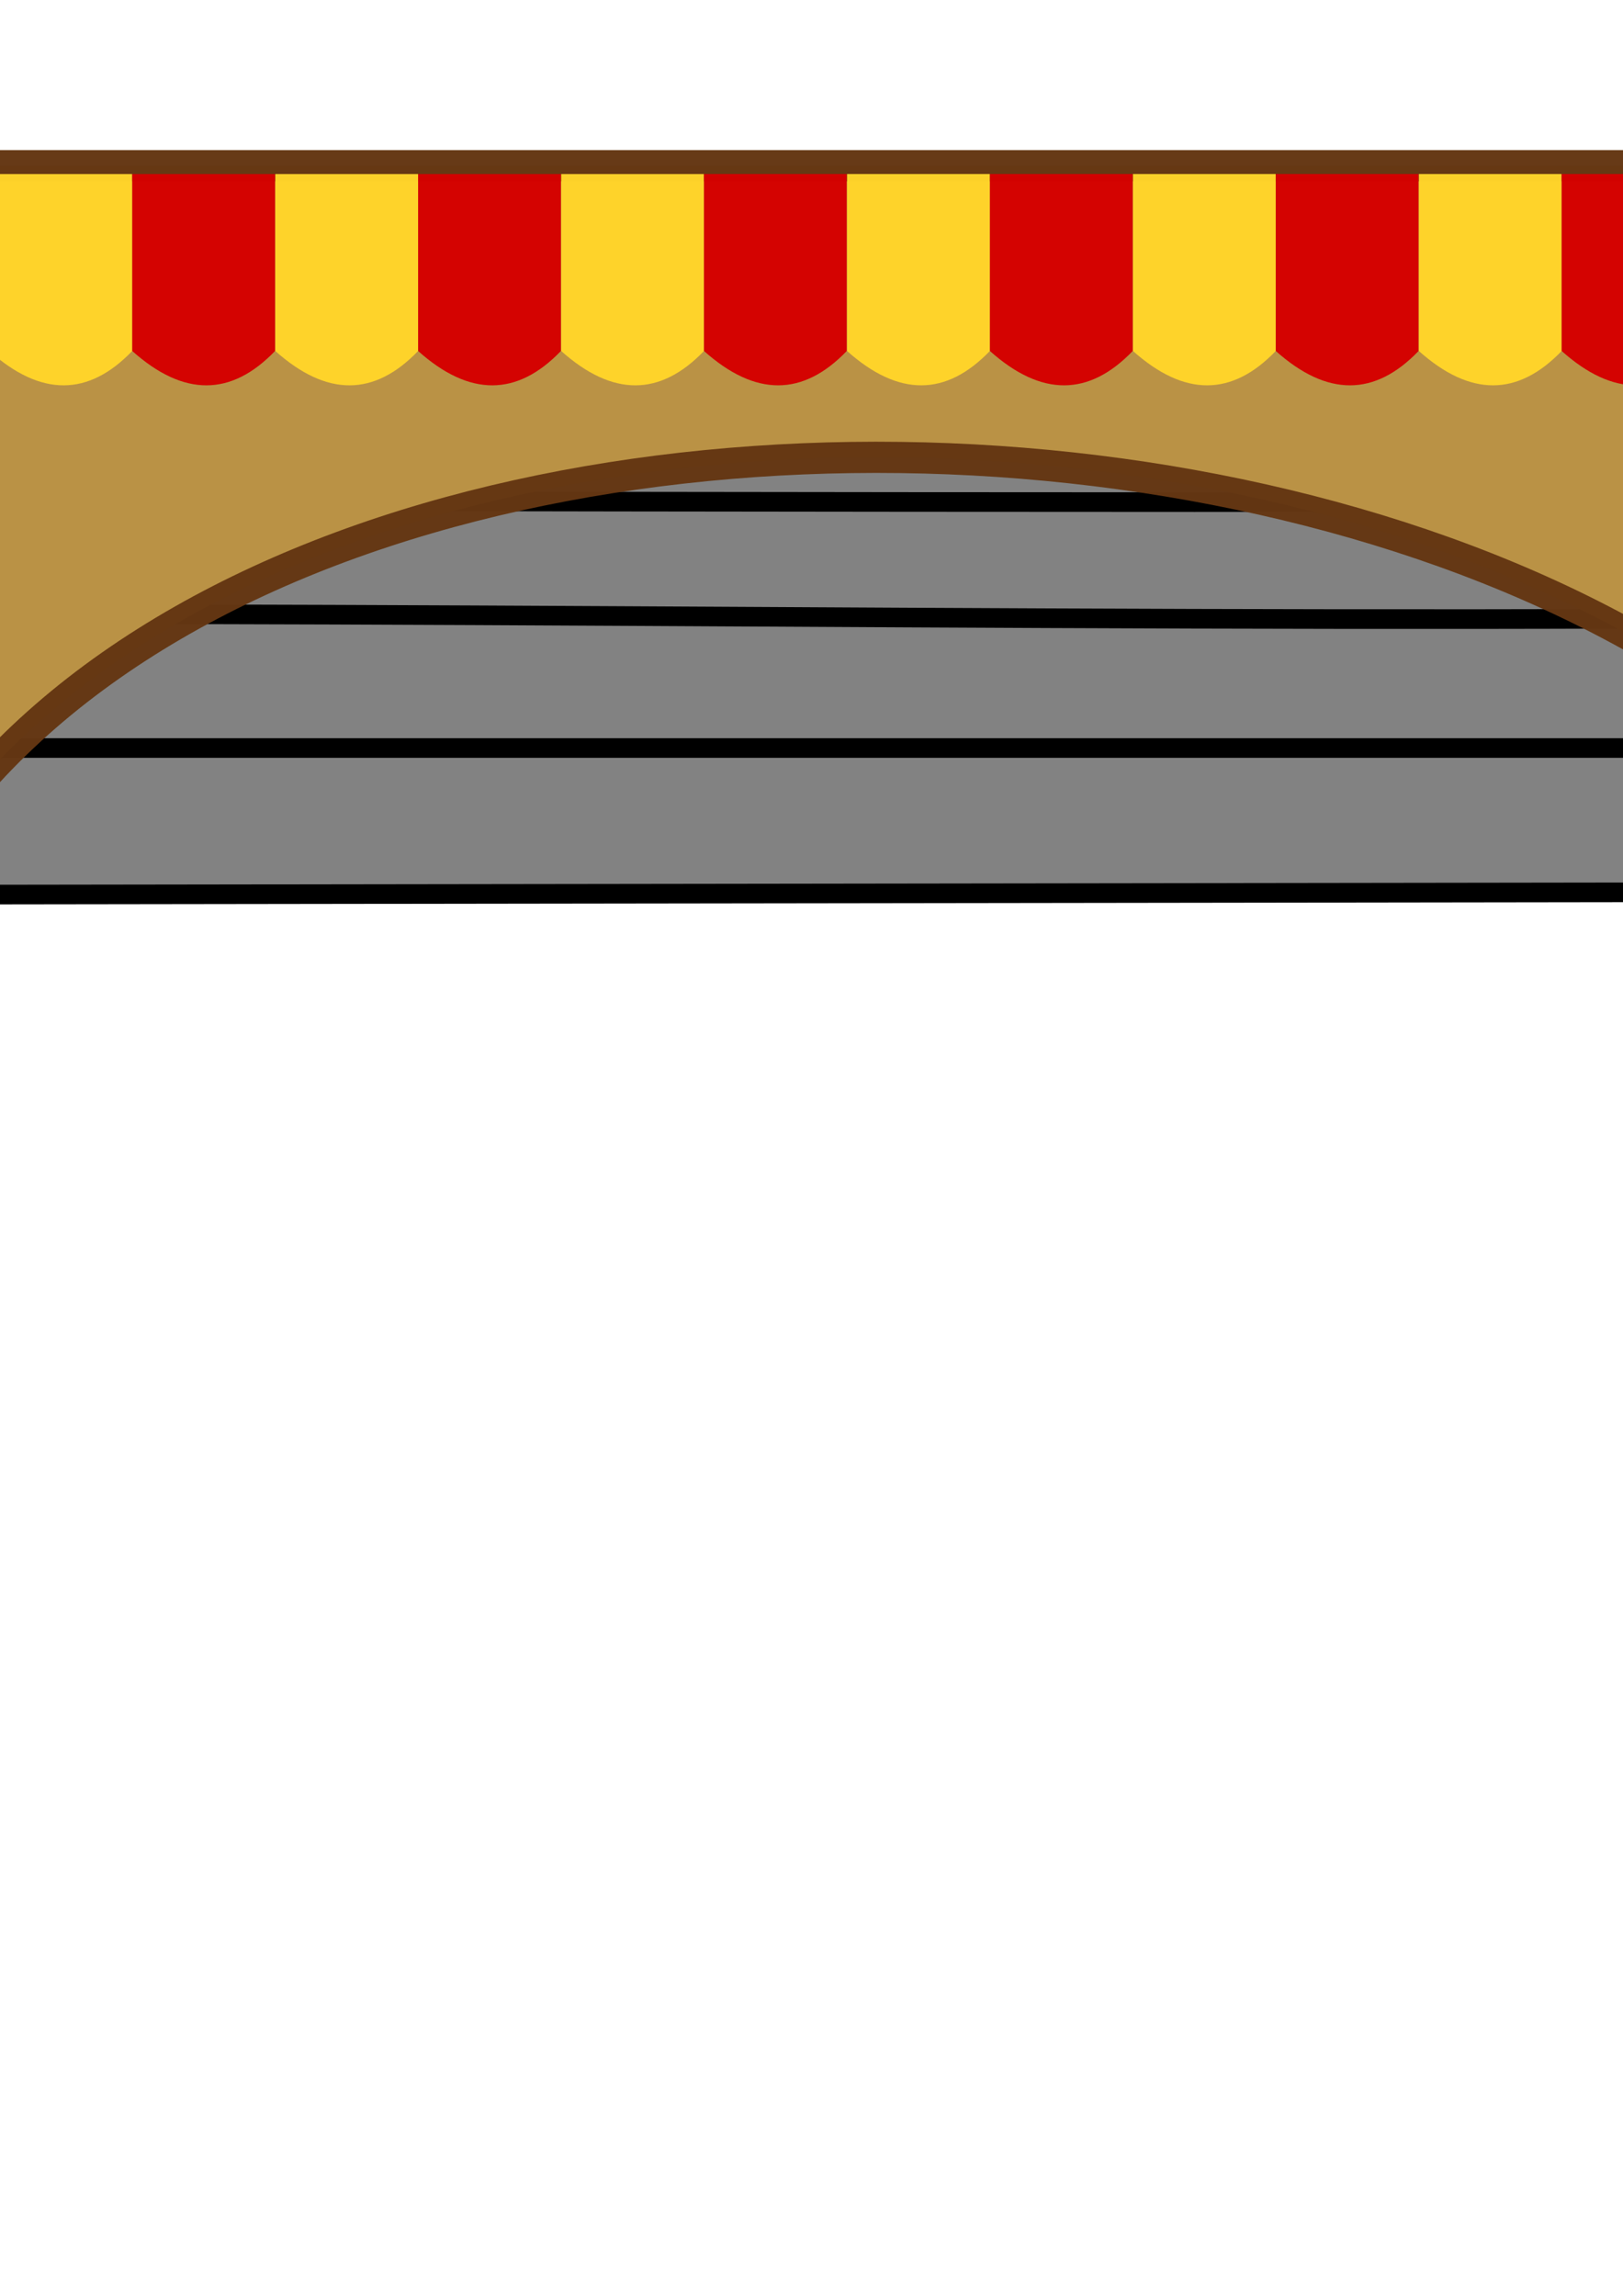 <?xml version="1.0" encoding="UTF-8" standalone="no"?>
<!-- Created with Inkscape (http://www.inkscape.org/) -->

<svg
   xmlns:osb="http://www.openswatchbook.org/uri/2009/osb"
   xmlns:dc="http://purl.org/dc/elements/1.1/"
   xmlns:cc="http://creativecommons.org/ns#"
   xmlns:rdf="http://www.w3.org/1999/02/22-rdf-syntax-ns#"
   xmlns:svg="http://www.w3.org/2000/svg"
   xmlns="http://www.w3.org/2000/svg"
   xmlns:sodipodi="http://sodipodi.sourceforge.net/DTD/sodipodi-0.dtd"
   xmlns:inkscape="http://www.inkscape.org/namespaces/inkscape"
   width="210mm"
   height="297mm"
   viewBox="0 0 744.094 1052.362"
   id="svg2"
   version="1.1"
   inkscape:version="0.91 r13725"
   sodipodi:docname="GARAGE.svg"
   inkscape:export-filename="C:\Users\Q7W5\Programovanie\Git\Race\Assets\Graphics\garage.png"
   inkscape:export-xdpi="360"
   inkscape:export-ydpi="360">
  <defs
     id="defs4">
    <linearGradient
       id="linearGradient5658"
       osb:paint="solid">
      <stop
         style="stop-color:#3f4437;stop-opacity:1;"
         offset="0"
         id="stop5660" />
    </linearGradient>
  </defs>
  <sodipodi:namedview
     id="base"
     pagecolor="#ffffff"
     bordercolor="#666666"
     borderopacity="1.0"
     inkscape:pageopacity="0.0"
     inkscape:pageshadow="2"
     inkscape:zoom="0.25"
     inkscape:cx="-355.85203"
     inkscape:cy="307.41724"
     inkscape:document-units="px"
     inkscape:current-layer="g4339"
     showgrid="false"
     showguides="true"
     inkscape:guide-bbox="true"
     inkscape:window-width="1366"
     inkscape:window-height="706"
     inkscape:window-x="-8"
     inkscape:window-y="-8"
     inkscape:window-maximized="1" />
  <g
     inkscape:label="Vrstva 1"
     inkscape:groupmode="layer"
     id="layer1"
     style="display:inline" />
  <g
     inkscape:groupmode="layer"
     id="layer5"
     inkscape:label="brana"
     style="display:inline">
    <g
       id="g4339"
       transform="translate(135.956,494.124)"
       style="fill:#808080;fill-opacity:1">
      <g
         transform="translate(848.571,-264.571)"
         id="g4228"
         style="fill:#808080;fill-opacity:1">
        <rect
           style="opacity:0.98;fill:#808080;fill-opacity:1;stroke:none;stroke-width:33.1;stroke-linecap:round;stroke-linejoin:round;stroke-miterlimit:4;stroke-dasharray:none;stroke-dashoffset:0;stroke-opacity:0.98"
           id="rect4210"
           width="1054.599"
           height="256.579"
           x="-1097.026"
           y="-79.009" />
        <path
           style="fill:#808080;fill-opacity:1;fill-rule:evenodd;stroke:#000000;stroke-width:9;stroke-linecap:butt;stroke-linejoin:miter;stroke-miterlimit:4;stroke-dasharray:none;stroke-opacity:1"
           d="M -49.497,-54.563 -1092.379,-55.977"
           id="path4220"
           inkscape:connector-curvature="0"
           sodipodi:nodetypes="cc" />
        <path
           style="fill:#808080;fill-opacity:1;fill-rule:evenodd;stroke:#000000;stroke-width:9;stroke-linecap:butt;stroke-linejoin:miter;stroke-miterlimit:4;stroke-dasharray:none;stroke-opacity:1"
           d="M -45.861,0.187 C -393.845,1.068 -739.85,0.467 -1092.985,-0.419"
           id="path4222"
           inkscape:connector-curvature="0"
           sodipodi:nodetypes="cc" />
        <path
           style="fill:#808080;fill-opacity:1;fill-rule:evenodd;stroke:#000000;stroke-width:9;stroke-linecap:butt;stroke-linejoin:miter;stroke-miterlimit:4;stroke-dasharray:none;stroke-opacity:1"
           d="M -40.406,52.311 C -394.624,57.506 -747.771,50.338 -1092.985,52.311"
           id="path4224"
           inkscape:connector-curvature="0"
           sodipodi:nodetypes="cc" />
        <path
           style="fill:#808080;fill-opacity:1;fill-rule:evenodd;stroke:#000000;stroke-width:9;stroke-linecap:butt;stroke-linejoin:miter;stroke-miterlimit:4;stroke-dasharray:none;stroke-opacity:1"
           d="m -43.032,113.324 -1051.367,1e-5"
           id="path4226"
           inkscape:connector-curvature="0"
           sodipodi:nodetypes="cc" />
      </g>
      <path
         inkscape:connector-curvature="0"
         id="path4337"
         d="M -248,-83.924 807.714,-85.352"
         style="fill:#808080;fill-opacity:1;fill-rule:evenodd;stroke:#000000;stroke-width:9;stroke-linecap:butt;stroke-linejoin:miter;stroke-miterlimit:4;stroke-dasharray:none;stroke-opacity:1" />
    </g>
  </g>
  <g
     inkscape:groupmode="layer"
     id="layer2"
     inkscape:label="stena"
     style="display:inline">
    <path
       style="display:inline;opacity:1;fill:#ba9245;fill-opacity:1;stroke:#643613;stroke-width:14.3;stroke-linecap:round;stroke-linejoin:round;stroke-miterlimit:4;stroke-dasharray:none;stroke-dashoffset:0;stroke-opacity:0.98"
       d="m -202.388,75.96 0,999.618 123.24,0 0,-553.102 c 34.233,-429.6 942.127,-404.469 1006.111,0 l 0,553.102 119.197,0 0,-999.618 z"
       id="rect4164"
       inkscape:connector-curvature="0"
       sodipodi:nodetypes="ccccccccc" />
  </g>
  <g
     inkscape:groupmode="layer"
     id="layer4"
     inkscape:label="zadna_stena"
     style="display:inline">
    <g
       style="display:inline"
       id="g6003-8"
       transform="translate(-3707.832,449.221)">
      <path
         sodipodi:nodetypes="ccccc"
         inkscape:connector-curvature="0"
         id="rect5967-6-6"
         d="m 4554.905,-370.378 65.474,0 0,81.111 c -20.022,20.846 -41.821,21.139 -65.474,0 z"
         style="display:inline;opacity:0.98;fill:#d40000;fill-opacity:1;stroke:none;stroke-width:9;stroke-linecap:round;stroke-linejoin:round;stroke-miterlimit:4;stroke-dasharray:none;stroke-dashoffset:0;stroke-opacity:0.98" />
      <path
         sodipodi:nodetypes="ccccc"
         inkscape:connector-curvature="0"
         id="rect5967-3-3-7"
         d="m 4620.496,-370.378 65.474,0 0,81.111 c -20.022,20.846 -41.821,21.139 -65.474,0 z"
         style="display:inline;opacity:0.98;fill:#ffd42a;fill-opacity:1;stroke:none;stroke-width:9;stroke-linecap:round;stroke-linejoin:round;stroke-miterlimit:4;stroke-dasharray:none;stroke-dashoffset:0;stroke-opacity:0.98" />
    </g>
    <path
       style="display:inline;opacity:0.98;fill:#d40000;fill-opacity:1;stroke:none;stroke-width:9;stroke-linecap:round;stroke-linejoin:round;stroke-miterlimit:4;stroke-dasharray:none;stroke-dashoffset:0;stroke-opacity:0.98"
       d="m 978.137,78.843 65.474,0 0,81.111 c -20.022,20.846 -41.821,21.139 -65.474,0 z"
       id="rect5967-6-4"
       inkscape:connector-curvature="0"
       sodipodi:nodetypes="ccccc" />
    <g
       id="g6161"
       transform="translate(-4050.387,938.843)">
      <g
         id="g6083">
        <path
           style="display:inline;opacity:0.98;fill:#d40000;fill-opacity:1;stroke:none;stroke-width:9;stroke-linecap:round;stroke-linejoin:round;stroke-miterlimit:4;stroke-dasharray:none;stroke-dashoffset:0;stroke-opacity:0.98"
           d="m 3848.858,-859.066 65.474,0 0,81.111 c -20.022,20.846 -41.821,21.139 -65.474,0 z"
           id="rect5967-1"
           inkscape:connector-curvature="0"
           sodipodi:nodetypes="ccccc" />
        <path
           style="display:inline;opacity:0.98;fill:#ffd42a;fill-opacity:1;stroke:none;stroke-width:9;stroke-linecap:round;stroke-linejoin:round;stroke-miterlimit:4;stroke-dasharray:none;stroke-dashoffset:0;stroke-opacity:0.98"
           d="m 3914.448,-859.066 65.474,0 0,81.111 c -20.022,20.846 -41.821,21.139 -65.474,0 z"
           id="rect5967-3-0"
           inkscape:connector-curvature="0"
           sodipodi:nodetypes="ccccc" />
        <g
           style="display:inline"
           id="g6003-83"
           transform="translate(-574.964,-488.687)">
          <path
             sodipodi:nodetypes="ccccc"
             inkscape:connector-curvature="0"
             id="rect5967-6-8"
             d="m 4554.905,-370.378 65.474,0 0,81.111 c -20.022,20.846 -41.821,21.139 -65.474,0 z"
             style="display:inline;opacity:0.98;fill:#d40000;fill-opacity:1;stroke:none;stroke-width:9;stroke-linecap:round;stroke-linejoin:round;stroke-miterlimit:4;stroke-dasharray:none;stroke-dashoffset:0;stroke-opacity:0.98" />
          <path
             sodipodi:nodetypes="ccccc"
             inkscape:connector-curvature="0"
             id="rect5967-3-3-6"
             d="m 4620.496,-370.378 65.474,0 0,81.111 c -20.022,20.846 -41.821,21.139 -65.474,0 z"
             style="display:inline;opacity:0.98;fill:#ffd42a;fill-opacity:1;stroke:none;stroke-width:9;stroke-linecap:round;stroke-linejoin:round;stroke-miterlimit:4;stroke-dasharray:none;stroke-dashoffset:0;stroke-opacity:0.98" />
        </g>
        <g
           style="display:inline"
           id="g6003-8-4"
           transform="translate(-443.893,-488.687)">
          <path
             sodipodi:nodetypes="ccccc"
             inkscape:connector-curvature="0"
             id="rect5967-6-6-5"
             d="m 4554.905,-370.378 65.474,0 0,81.111 c -20.022,20.846 -41.821,21.139 -65.474,0 z"
             style="display:inline;opacity:0.98;fill:#d40000;fill-opacity:1;stroke:none;stroke-width:9;stroke-linecap:round;stroke-linejoin:round;stroke-miterlimit:4;stroke-dasharray:none;stroke-dashoffset:0;stroke-opacity:0.98" />
          <path
             sodipodi:nodetypes="ccccc"
             inkscape:connector-curvature="0"
             id="rect5967-3-3-7-0"
             d="m 4620.496,-370.378 65.474,0 0,81.111 c -20.022,20.846 -41.821,21.139 -65.474,0 z"
             style="display:inline;opacity:0.98;fill:#ffd42a;fill-opacity:1;stroke:none;stroke-width:9;stroke-linecap:round;stroke-linejoin:round;stroke-miterlimit:4;stroke-dasharray:none;stroke-dashoffset:0;stroke-opacity:0.98" />
        </g>
        <g
           style="display:inline"
           id="g6003-0-2"
           transform="translate(-312.828,-488.687)">
          <path
             sodipodi:nodetypes="ccccc"
             inkscape:connector-curvature="0"
             id="rect5967-6-4-5"
             d="m 4554.905,-370.378 65.474,0 0,81.111 c -20.022,20.846 -41.821,21.139 -65.474,0 z"
             style="display:inline;opacity:0.98;fill:#d40000;fill-opacity:1;stroke:none;stroke-width:9;stroke-linecap:round;stroke-linejoin:round;stroke-miterlimit:4;stroke-dasharray:none;stroke-dashoffset:0;stroke-opacity:0.98" />
          <path
             sodipodi:nodetypes="ccccc"
             inkscape:connector-curvature="0"
             id="rect5967-3-3-8-4"
             d="m 4620.496,-370.378 65.474,0 0,81.111 c -20.022,20.846 -41.821,21.139 -65.474,0 z"
             style="display:inline;opacity:0.98;fill:#ffd42a;fill-opacity:1;stroke:none;stroke-width:9;stroke-linecap:round;stroke-linejoin:round;stroke-miterlimit:4;stroke-dasharray:none;stroke-dashoffset:0;stroke-opacity:0.98" />
        </g>
      </g>
      <g
         transform="translate(-157.716,10.998)"
         id="g6148">
        <path
           style="display:inline;opacity:0.98;fill:#d40000;fill-opacity:1;stroke:none;stroke-width:9;stroke-linecap:round;stroke-linejoin:round;stroke-miterlimit:4;stroke-dasharray:none;stroke-dashoffset:0;stroke-opacity:0.98"
           d="m 4530.858,-870.066 65.474,0 0,81.111 c -20.022,20.846 -41.821,21.139 -65.474,0 z"
           id="rect5967-10"
           inkscape:connector-curvature="0"
           sodipodi:nodetypes="ccccc" />
        <path
           style="display:inline;opacity:0.98;fill:#ffd42a;fill-opacity:1;stroke:none;stroke-width:9;stroke-linecap:round;stroke-linejoin:round;stroke-miterlimit:4;stroke-dasharray:none;stroke-dashoffset:0;stroke-opacity:0.98"
           d="m 4596.448,-870.066 65.474,0 0,81.111 c -20.022,20.846 -41.821,21.139 -65.474,0 z"
           id="rect5967-3-6"
           inkscape:connector-curvature="0"
           sodipodi:nodetypes="ccccc" />
        <g
           style="display:inline"
           id="g6003-1"
           transform="translate(107.036,-499.687)">
          <path
             sodipodi:nodetypes="ccccc"
             inkscape:connector-curvature="0"
             id="rect5967-6-88"
             d="m 4554.905,-370.378 65.474,0 0,81.111 c -20.022,20.846 -41.821,21.139 -65.474,0 z"
             style="display:inline;opacity:0.98;fill:#d40000;fill-opacity:1;stroke:none;stroke-width:9;stroke-linecap:round;stroke-linejoin:round;stroke-miterlimit:4;stroke-dasharray:none;stroke-dashoffset:0;stroke-opacity:0.98" />
          <path
             sodipodi:nodetypes="ccccc"
             inkscape:connector-curvature="0"
             id="rect5967-3-3-63"
             d="m 4620.496,-370.378 65.474,0 0,81.111 c -20.022,20.846 -41.821,21.139 -65.474,0 z"
             style="display:inline;opacity:0.98;fill:#ffd42a;fill-opacity:1;stroke:none;stroke-width:9;stroke-linecap:round;stroke-linejoin:round;stroke-miterlimit:4;stroke-dasharray:none;stroke-dashoffset:0;stroke-opacity:0.98" />
        </g>
        <g
           style="display:inline"
           id="g6003-8-1"
           transform="translate(238.107,-499.687)">
          <path
             sodipodi:nodetypes="ccccc"
             inkscape:connector-curvature="0"
             id="rect5967-6-6-9"
             d="m 4554.905,-370.378 65.474,0 0,81.111 c -20.022,20.846 -41.821,21.139 -65.474,0 z"
             style="display:inline;opacity:0.98;fill:#d40000;fill-opacity:1;stroke:none;stroke-width:9;stroke-linecap:round;stroke-linejoin:round;stroke-miterlimit:4;stroke-dasharray:none;stroke-dashoffset:0;stroke-opacity:0.98" />
          <path
             sodipodi:nodetypes="ccccc"
             inkscape:connector-curvature="0"
             id="rect5967-3-3-7-06"
             d="m 4620.496,-370.378 65.474,0 0,81.111 c -20.022,20.846 -41.821,21.139 -65.474,0 z"
             style="display:inline;opacity:0.98;fill:#ffd42a;fill-opacity:1;stroke:none;stroke-width:9;stroke-linecap:round;stroke-linejoin:round;stroke-miterlimit:4;stroke-dasharray:none;stroke-dashoffset:0;stroke-opacity:0.98" />
        </g>
        <g
           style="display:inline"
           id="g6003-0-1"
           transform="translate(369.172,-499.687)">
          <path
             sodipodi:nodetypes="ccccc"
             inkscape:connector-curvature="0"
             id="rect5967-6-4-9"
             d="m 4554.905,-370.378 65.474,0 0,81.111 c -20.022,20.846 -41.821,21.139 -65.474,0 z"
             style="display:inline;opacity:0.98;fill:#d40000;fill-opacity:1;stroke:none;stroke-width:9;stroke-linecap:round;stroke-linejoin:round;stroke-miterlimit:4;stroke-dasharray:none;stroke-dashoffset:0;stroke-opacity:0.98" />
          <path
             sodipodi:nodetypes="ccccc"
             inkscape:connector-curvature="0"
             id="rect5967-3-3-8-3"
             d="m 4620.496,-370.378 65.474,0 0,81.111 c -20.022,20.846 -41.821,21.139 -65.474,0 z"
             style="display:inline;opacity:0.98;fill:#ffd42a;fill-opacity:1;stroke:none;stroke-width:9;stroke-linecap:round;stroke-linejoin:round;stroke-miterlimit:4;stroke-dasharray:none;stroke-dashoffset:0;stroke-opacity:0.98" />
        </g>
      </g>
    </g>
  </g>
  <g
     inkscape:groupmode="layer"
     id="layer3"
     inkscape:label="otvor"
     style="display:inline" />
</svg>
